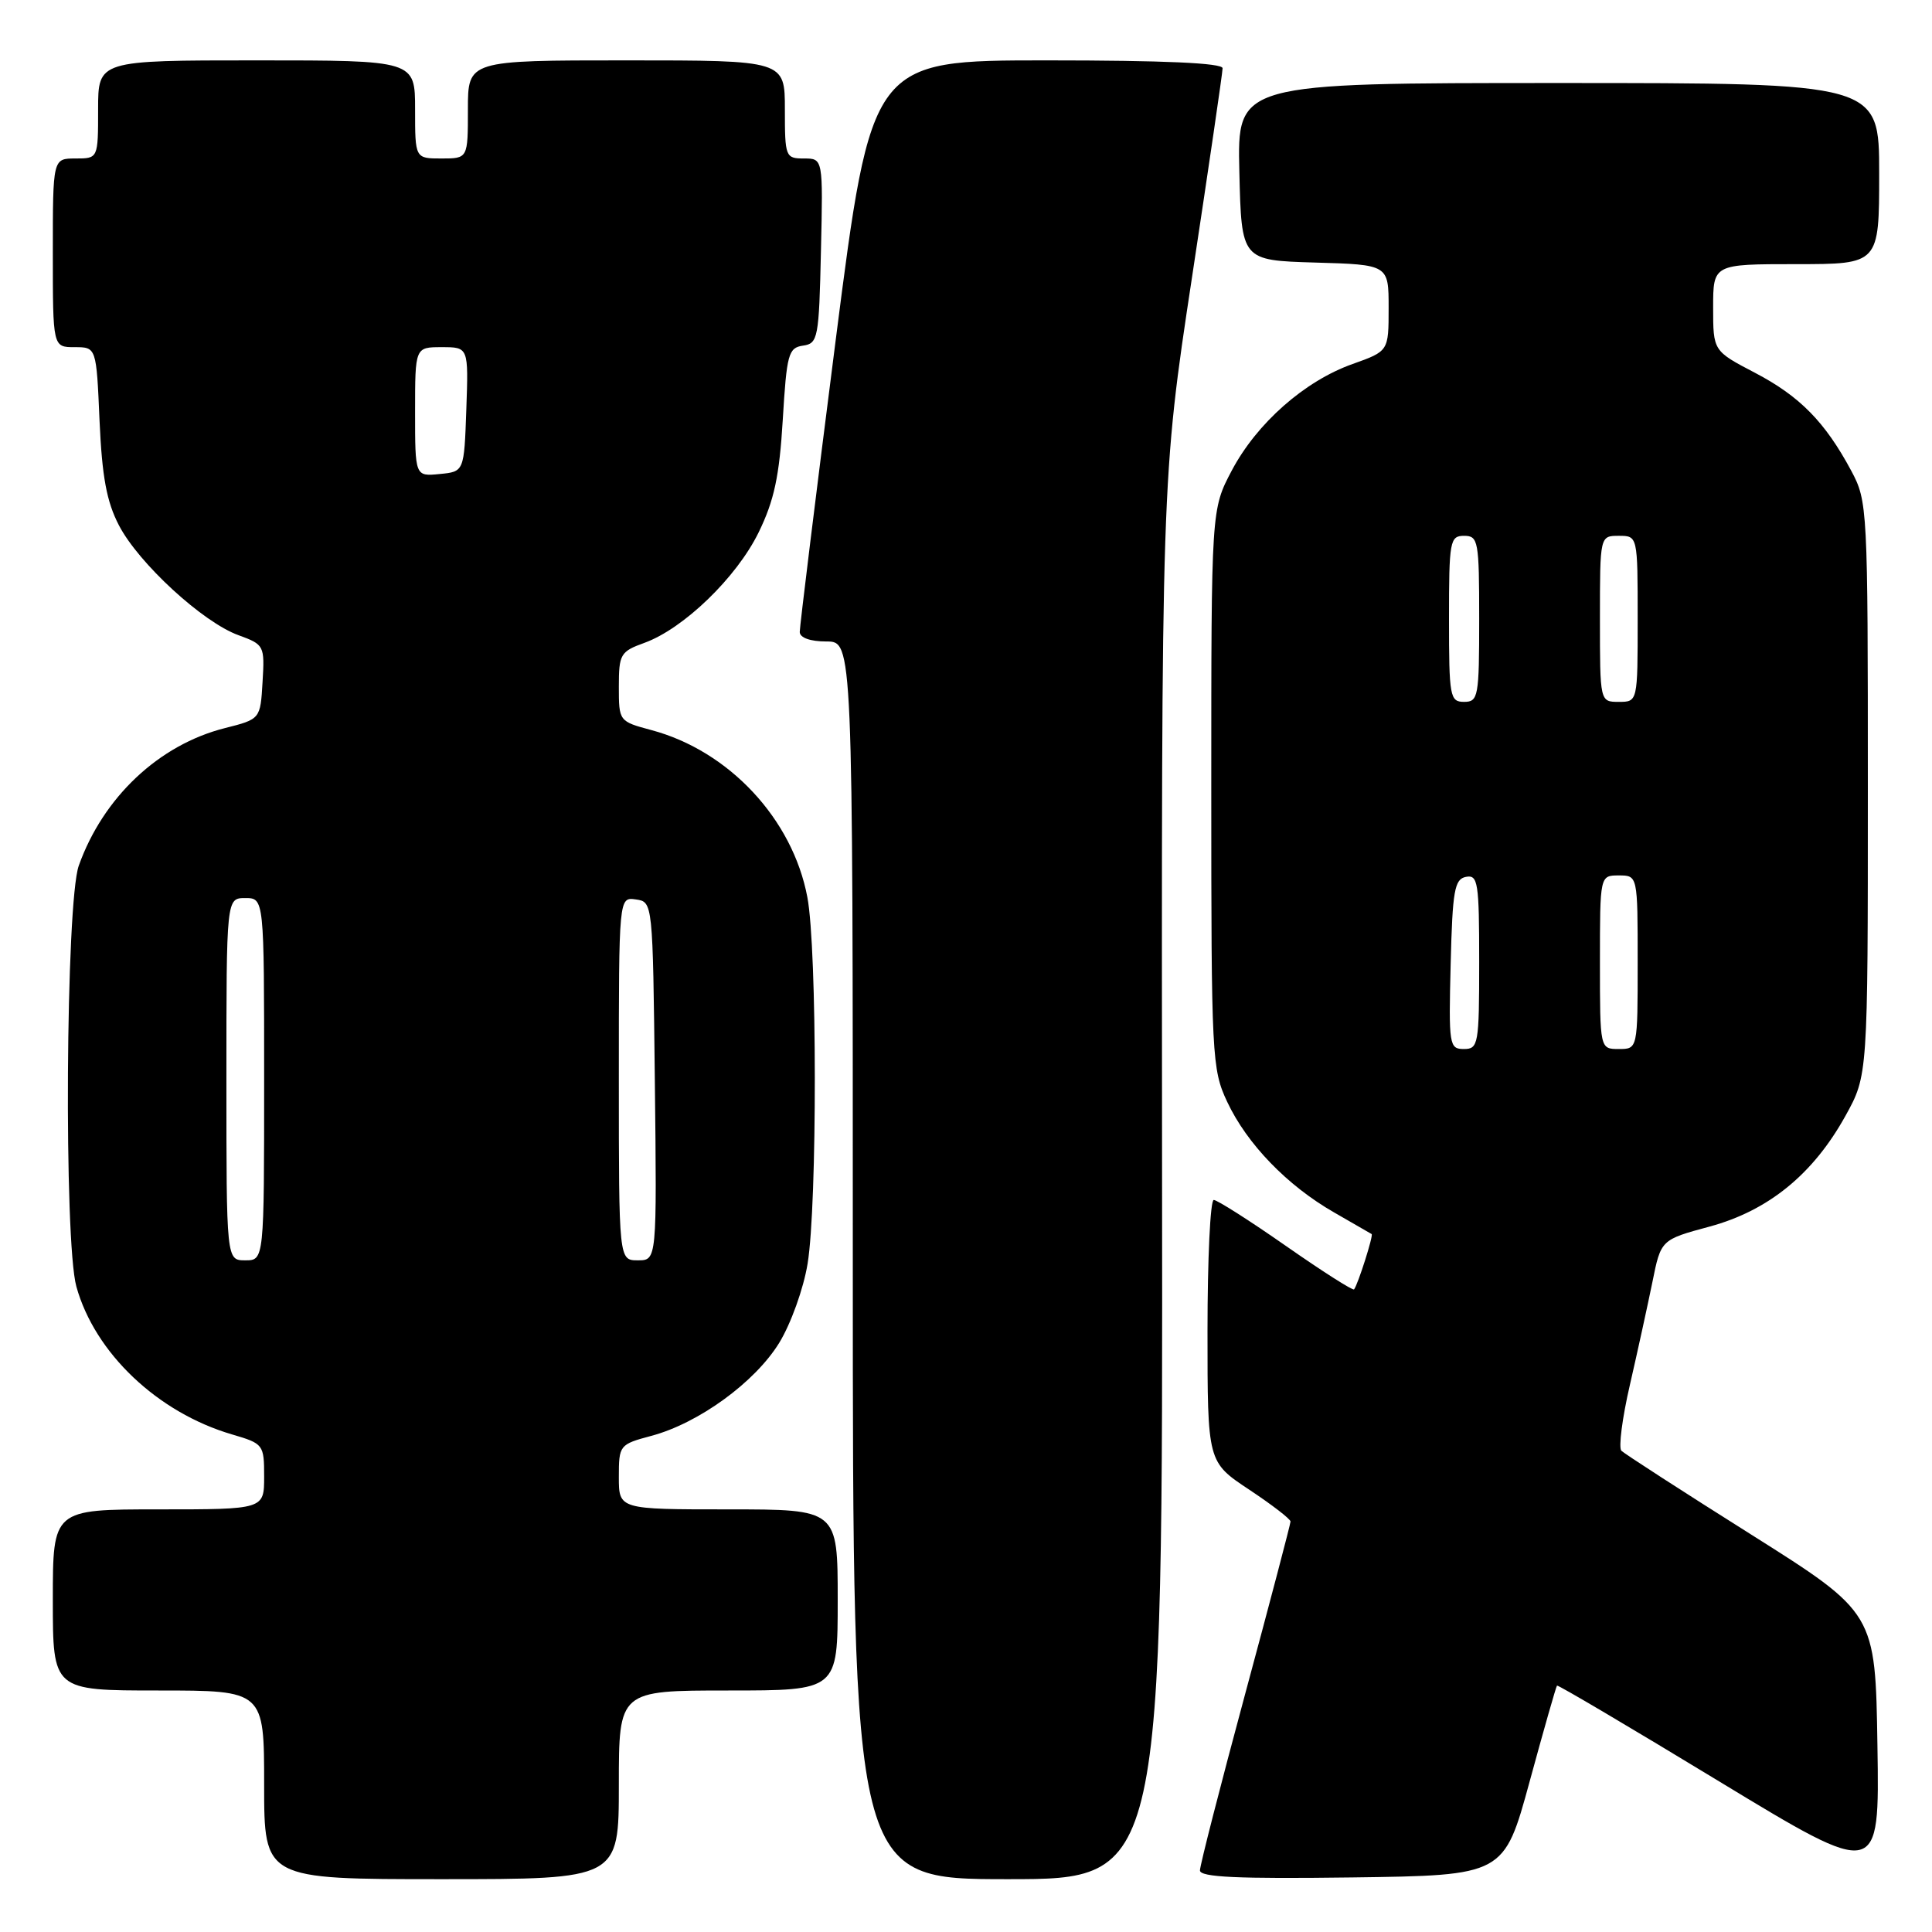 <?xml version="1.0" encoding="UTF-8" standalone="no"?>
<!DOCTYPE svg PUBLIC "-//W3C//DTD SVG 1.1//EN" "http://www.w3.org/Graphics/SVG/1.1/DTD/svg11.dtd" >
<svg xmlns="http://www.w3.org/2000/svg" xmlns:xlink="http://www.w3.org/1999/xlink" version="1.1" viewBox="0 0 256 256">
 <g >
 <path fill="currentColor"
d=" M 82.00 236.50 C 82.00 224.00 82.00 224.00 96.50 224.00 C 111.00 224.00 111.00 224.00 111.00 212.00 C 111.00 200.00 111.00 200.00 96.50 200.00 C 82.00 200.00 82.00 200.00 82.00 195.71 C 82.00 191.49 82.08 191.39 86.30 190.26 C 92.57 188.59 100.03 183.16 103.24 177.95 C 104.79 175.43 106.47 170.75 107.01 167.45 C 108.30 159.61 108.28 125.74 106.98 118.89 C 105.03 108.52 96.60 99.49 86.31 96.74 C 82.02 95.59 82.00 95.56 82.00 90.99 C 82.00 86.68 82.21 86.33 85.39 85.18 C 90.58 83.30 97.60 76.52 100.52 70.55 C 102.58 66.33 103.27 63.12 103.72 55.64 C 104.24 46.92 104.47 46.08 106.39 45.80 C 108.39 45.52 108.52 44.84 108.78 33.25 C 109.06 21.00 109.06 21.00 106.53 21.00 C 104.08 21.00 104.00 20.79 104.00 14.50 C 104.00 8.00 104.00 8.00 83.00 8.00 C 62.00 8.00 62.00 8.00 62.00 14.50 C 62.00 21.00 62.00 21.00 58.50 21.00 C 55.00 21.00 55.00 21.00 55.00 14.50 C 55.00 8.00 55.00 8.00 34.00 8.00 C 13.00 8.00 13.00 8.00 13.00 14.50 C 13.00 21.00 13.00 21.00 10.00 21.00 C 7.00 21.00 7.00 21.00 7.00 33.50 C 7.00 46.00 7.00 46.00 9.88 46.00 C 12.77 46.00 12.77 46.00 13.19 55.75 C 13.52 63.17 14.13 66.48 15.76 69.61 C 18.38 74.65 26.89 82.47 31.61 84.17 C 35.01 85.41 35.08 85.55 34.79 90.36 C 34.50 95.29 34.50 95.29 29.79 96.48 C 21.06 98.69 13.67 105.64 10.44 114.70 C 8.71 119.55 8.45 164.47 10.12 170.48 C 12.56 179.27 20.87 187.17 30.75 190.07 C 34.91 191.29 35.00 191.41 35.00 195.66 C 35.00 200.00 35.00 200.00 21.00 200.00 C 7.00 200.00 7.00 200.00 7.00 212.00 C 7.00 224.00 7.00 224.00 21.00 224.00 C 35.00 224.00 35.00 224.00 35.00 236.50 C 35.00 249.00 35.00 249.00 58.50 249.00 C 82.00 249.00 82.00 249.00 82.00 236.50 Z  M 153.98 156.25 C 153.89 63.50 153.89 63.50 157.94 36.79 C 160.17 22.10 162.00 9.61 162.00 9.04 C 162.00 8.35 154.20 8.00 138.74 8.00 C 115.48 8.00 115.48 8.00 110.71 45.25 C 108.09 65.74 105.96 83.06 105.97 83.75 C 105.99 84.51 107.38 85.00 109.50 85.00 C 113.00 85.00 113.00 85.00 113.00 167.00 C 113.00 249.00 113.00 249.00 133.54 249.00 C 154.08 249.00 154.08 249.00 153.98 156.25 Z  M 202.69 236.04 C 204.56 229.18 206.19 223.47 206.31 223.35 C 206.44 223.23 216.10 228.94 227.79 236.04 C 249.05 248.94 249.05 248.94 248.77 231.33 C 248.50 213.72 248.50 213.72 232.03 203.33 C 222.96 197.62 215.23 192.62 214.84 192.23 C 214.45 191.83 214.95 187.90 215.97 183.50 C 216.98 179.10 218.32 172.97 218.95 169.89 C 220.08 164.27 220.08 164.27 226.52 162.53 C 234.32 160.42 240.25 155.59 244.53 147.86 C 247.50 142.50 247.50 142.50 247.50 104.50 C 247.50 67.25 247.46 66.42 245.30 62.38 C 241.83 55.91 238.48 52.50 232.53 49.39 C 227.00 46.50 227.00 46.50 227.00 40.75 C 227.00 35.00 227.00 35.00 238.00 35.00 C 249.00 35.00 249.00 35.00 249.00 23.00 C 249.00 11.00 249.00 11.00 206.47 11.00 C 163.94 11.00 163.94 11.00 164.22 22.75 C 164.50 34.50 164.50 34.50 174.25 34.79 C 184.00 35.07 184.00 35.07 184.00 40.80 C 184.00 46.53 184.00 46.53 179.23 48.23 C 172.86 50.49 166.53 56.08 163.21 62.36 C 160.50 67.50 160.50 67.50 160.50 104.50 C 160.50 140.06 160.58 141.68 162.61 146.00 C 165.23 151.58 170.56 157.09 176.77 160.65 C 179.37 162.14 181.61 163.43 181.75 163.52 C 182.01 163.68 179.93 170.22 179.42 170.85 C 179.26 171.04 175.20 168.45 170.40 165.10 C 165.59 161.74 161.28 159.00 160.83 159.00 C 160.37 159.00 160.00 166.81 160.00 176.36 C 160.00 193.72 160.00 193.72 165.50 197.37 C 168.53 199.38 171.00 201.28 171.00 201.61 C 171.00 201.93 168.30 212.20 165.00 224.42 C 161.70 236.64 159.00 247.18 159.00 247.84 C 159.00 248.74 164.00 248.97 179.14 248.77 C 199.29 248.50 199.29 248.50 202.69 236.04 Z  M 30.00 143.00 C 30.00 119.00 30.00 119.00 32.50 119.00 C 35.00 119.00 35.00 119.00 35.00 143.00 C 35.00 167.00 35.00 167.00 32.50 167.00 C 30.00 167.00 30.00 167.00 30.00 143.00 Z  M 82.00 142.93 C 82.00 118.86 82.00 118.86 84.25 119.18 C 86.50 119.50 86.50 119.50 86.77 143.25 C 87.04 167.00 87.04 167.00 84.52 167.00 C 82.00 167.00 82.00 167.00 82.00 142.93 Z  M 55.00 54.56 C 55.00 46.00 55.00 46.00 58.54 46.00 C 62.08 46.00 62.08 46.00 61.79 54.25 C 61.50 62.50 61.50 62.50 58.25 62.81 C 55.00 63.13 55.00 63.13 55.00 54.56 Z  M 192.22 127.76 C 192.46 117.99 192.73 116.48 194.25 116.19 C 195.84 115.88 196.00 116.94 196.00 127.43 C 196.00 138.40 195.89 139.00 193.97 139.00 C 192.03 139.00 191.95 138.49 192.22 127.76 Z  M 212.00 127.50 C 212.00 116.00 212.00 116.00 214.50 116.00 C 217.00 116.00 217.00 116.00 217.00 127.50 C 217.00 139.00 217.00 139.00 214.50 139.00 C 212.00 139.00 212.00 139.00 212.00 127.50 Z  M 192.00 82.00 C 192.00 71.67 192.12 71.00 194.00 71.00 C 195.88 71.00 196.00 71.67 196.00 82.00 C 196.00 92.33 195.88 93.00 194.00 93.00 C 192.12 93.00 192.00 92.33 192.00 82.00 Z  M 212.00 82.00 C 212.00 71.00 212.00 71.00 214.50 71.00 C 217.00 71.00 217.00 71.00 217.00 82.00 C 217.00 93.00 217.00 93.00 214.50 93.00 C 212.00 93.00 212.00 93.00 212.00 82.00 Z "/>
</g>
</svg>